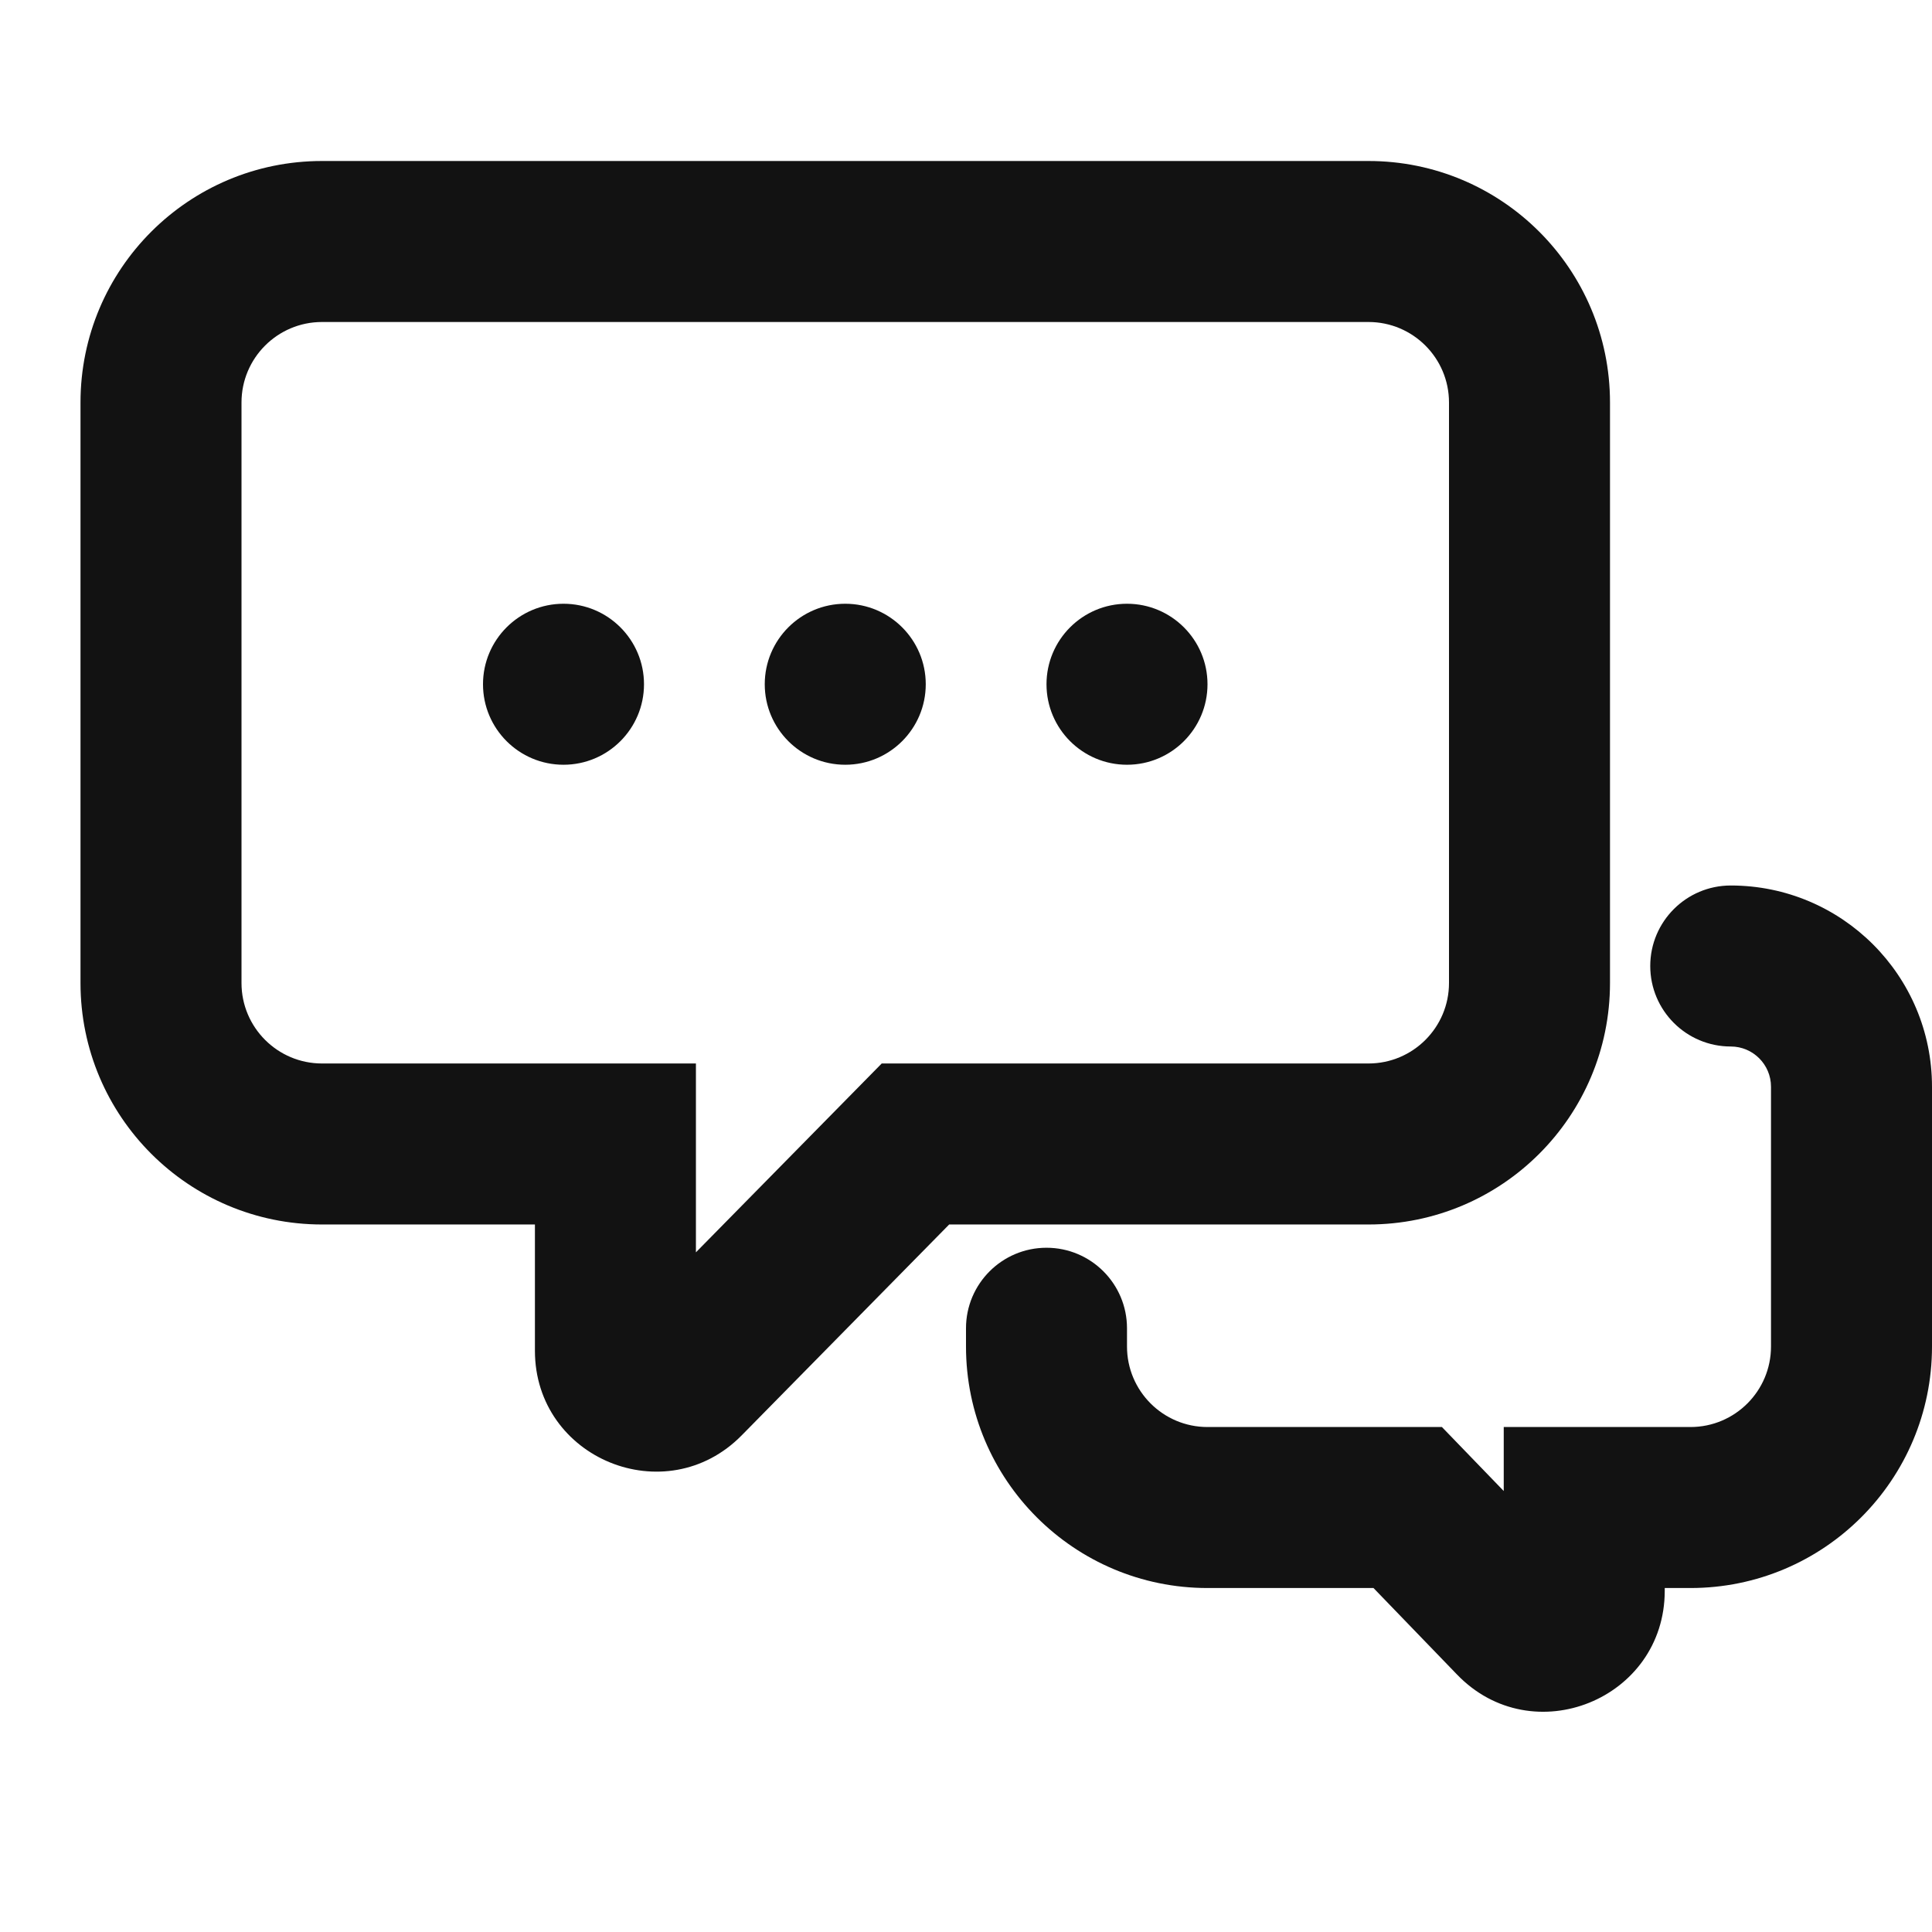 <svg width="24" height="24" viewBox="0 0 24 24" fill="none" xmlns="http://www.w3.org/2000/svg">
<path fill-rule="evenodd" clip-rule="evenodd" d="M21.5 13C21.776 13 22 13.224 22 13.5V16.727C22 17.279 21.552 17.727 21 17.727H18.68V18.522L17.912 17.727H15C14.448 17.727 14 17.279 14 16.727V16.5C14 15.948 13.552 15.5 13 15.5C12.448 15.5 12 15.948 12 16.5V16.727C12 18.383 13.343 19.727 15 19.727H17.062L18.1 20.802C19.036 21.774 20.68 21.111 20.68 19.761V19.727H21C22.657 19.727 24 18.383 24 16.727V13.5C24 12.119 22.881 11 21.5 11C20.948 11 20.5 11.448 20.5 12C20.5 12.552 20.948 13 21.5 13Z" fill="#121212"/>
<path fill-rule="evenodd" clip-rule="evenodd" d="M1 5C1 3.343 2.343 2 4 2H17C18.657 2 20 3.343 20 5V12.211C20 13.868 18.657 15.211 17 15.211H11.791L9.214 17.83C8.273 18.787 6.645 18.121 6.645 16.779V15.211H4C2.343 15.211 1 13.868 1 12.211V5ZM4 4C3.448 4 3 4.448 3 5V12.211C3 12.763 3.448 13.211 4 13.211H8.645V15.557L10.953 13.211H17C17.552 13.211 18 12.763 18 12.211V5C18 4.448 17.552 4 17 4H4Z" fill="#121212"/>
<path d="M6 8.5C6 7.948 6.448 7.5 7 7.5C7.552 7.5 8 7.948 8 8.5C8 9.052 7.552 9.5 7 9.5C6.448 9.5 6 9.052 6 8.5Z" fill="#121212"/>
<path d="M9.5 8.5C9.5 7.948 9.948 7.5 10.5 7.5C11.052 7.5 11.5 7.948 11.5 8.5C11.5 9.052 11.052 9.5 10.5 9.5C9.948 9.5 9.5 9.052 9.5 8.5Z" fill="#121212"/>
<path d="M13 8.5C13 7.948 13.448 7.5 14 7.5C14.552 7.5 15 7.948 15 8.5C15 9.052 14.552 9.5 14 9.5C13.448 9.5 13 9.052 13 8.5Z" fill="#121212"/>
</svg>
